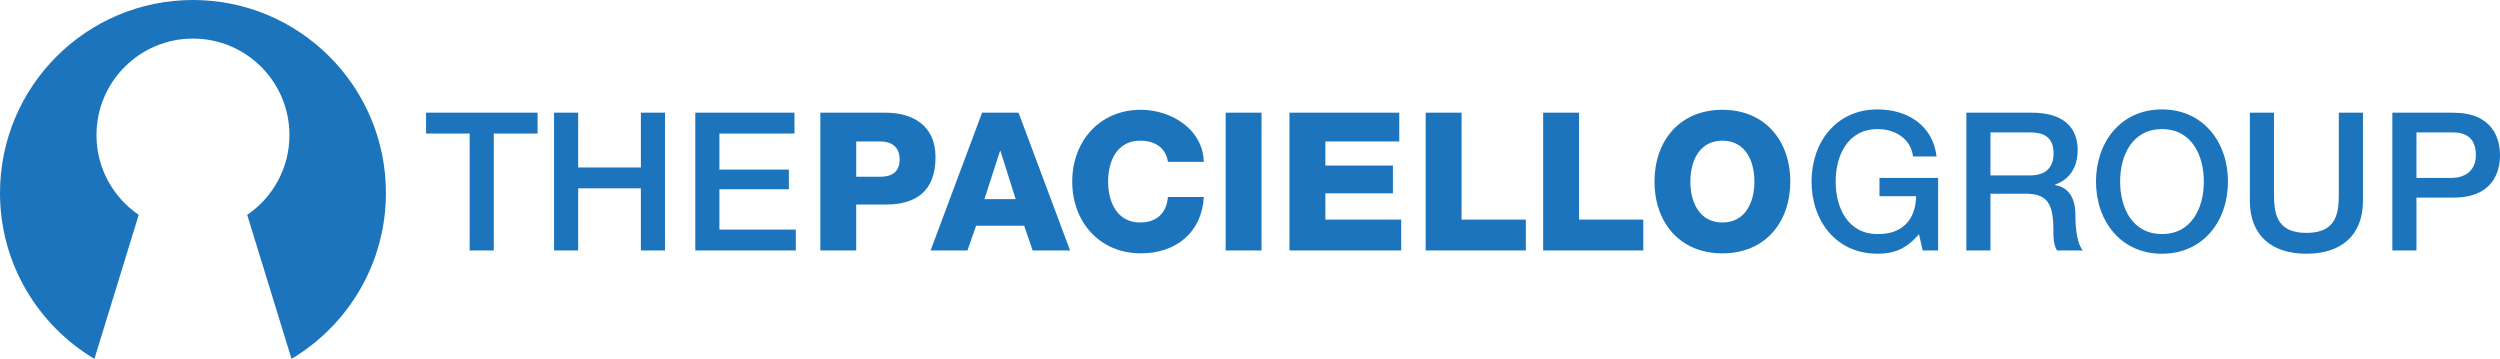 <svg xmlns="http://www.w3.org/2000/svg" viewBox="0 335.5 1190.55 170.891" style="fill:#1C75BC"><path d="M202.893 389.168h53.109v9.924h-20.857v55.682h-11.486v-55.682h-20.766v-9.924zM263.851 389.168h11.486v26.096H305.2v-26.096h11.486v65.605H305.2v-29.587h-29.863v29.587h-11.486v-65.605zM331.114 389.168h47.229v9.924H342.6v17.182h33.08v9.371H342.6v19.205h36.387v9.924h-47.872v-65.605h-.001z"/><path d="M390.657 389.168h31.147c12.223 0 23.707 5.604 23.707 21.133 0 16.264-9.281 22.604-23.707 22.604h-14.059v21.869h-17.09l.002-65.606zm17.091 30.506h11.485c5.33 0 9.188-2.206 9.188-8.179 0-6.156-3.951-8.637-9.188-8.637h-11.485v16.816zM467.695 389.168h17.366l24.536 65.605H491.77l-4.042-11.761h-22.88l-4.135 11.761h-17.551l24.533-65.605zm1.105 41.164h14.885l-7.259-22.972h-.186l-7.44 22.972zM556.187 412.597c-.919-6.615-6.065-10.107-13.232-10.107-11.027 0-15.254 9.739-15.254 19.479 0 9.74 4.227 19.479 15.254 19.479 7.995 0 12.59-4.594 13.232-12.129h17.09c-.919 16.906-13.323 26.831-29.955 26.831-19.849 0-32.711-15.162-32.711-34.182s12.862-34.181 32.711-34.181c14.151 0 29.494 9.004 29.955 24.81h-17.09zM583.68 389.168h17.091v65.605H583.68v-65.605zM614.076 389.168h52.281v13.69h-35.189v11.485h32.158v13.231h-32.158v12.497h36.109v14.702h-53.201v-65.605zM678.941 389.168h17.09v50.903h30.6v14.702h-47.688v-65.605h-.002zM734.884 389.168h17.09v50.903h30.598v14.702h-47.688v-65.605zM820.238 387.79c20.674 0 32.344 15.16 32.344 34.18s-11.67 34.182-32.344 34.182-32.342-15.162-32.342-34.182c-.002-19.02 11.666-34.18 32.342-34.18zm0 53.66c11.025 0 15.252-9.741 15.252-19.48s-4.227-19.479-15.252-19.479-15.254 9.739-15.254 19.479c0 9.741 4.228 19.48 15.254 19.48z"/><path d="M922.968 454.773h-7.352l-1.746-7.718c-6.156 6.982-11.76 9.278-19.754 9.278-19.664 0-31.426-15.619-31.426-34.364 0-18.744 11.762-34.364 31.426-34.364 14.334 0 26.369 7.626 28.117 22.42h-11.211c-1.102-8.638-8.635-13.049-16.904-13.049-14.059 0-19.939 12.404-19.939 24.992 0 12.589 5.881 24.992 19.939 24.992 11.762.184 18.191-6.891 18.377-18.01h-17.459v-8.727h27.934v34.549h-.002zM936.414 389.168h31.334c14.334 0 21.684 6.615 21.684 17.733 0 12.588-8.727 15.804-10.842 16.539v.184c3.951.553 9.74 3.492 9.74 13.876 0 7.626 1.102 14.608 3.584 17.273h-12.313c-1.746-2.848-1.746-6.432-1.746-9.647 0-12.037-2.48-17.366-13.049-17.366H947.9v27.014h-11.484v-65.605h-.002zm11.486 29.861h18.836c7.26 0 11.211-3.583 11.211-10.475 0-8.361-5.42-10.016-11.395-10.016H947.9v20.491zM1061.003 421.969c0 18.745-11.762 34.364-31.424 34.364-19.666 0-31.426-15.619-31.426-34.364 0-18.744 11.76-34.364 31.426-34.364 19.663 0 31.424 15.62 31.424 34.364zm-51.363 0c0 12.59 5.881 24.992 19.939 24.992s19.939-12.402 19.939-24.992c0-12.588-5.881-24.992-19.939-24.992s-19.939 12.405-19.939 24.992zM1071.435 389.168h11.486v38.225c0 8.821.551 19.02 15.436 19.02s15.436-10.198 15.436-19.02v-38.225h11.486v41.99c0 16.816-10.752 25.176-26.922 25.176-16.174 0-26.924-8.359-26.924-25.176v-41.99h.002zM1139.279 389.168h28.943c18.744 0 22.328 12.129 22.328 20.306 0 8.086-3.584 20.216-22.328 20.123h-17.459v25.177h-11.484v-65.606zm11.484 31.056h16.816c5.146 0 11.484-2.572 11.484-10.843 0-8.637-5.238-10.843-11.303-10.843h-16.998v21.686z"/><path d="M44.963 506.39l21.098-68.57c-12.141-8.269-20.117-22.2-20.117-37.997 0-25.375 20.571-45.945 45.945-45.945s45.945 20.57 45.945 45.945c0 15.797-7.975 29.729-20.117 37.997l21.098 68.57c26.919-16.023 44.963-45.4 44.963-79.002 0-50.748-41.141-91.889-91.89-91.889C41.141 335.5 0 376.64 0 427.389c0 33.603 18.044 62.978 44.963 79.001z"/></svg>